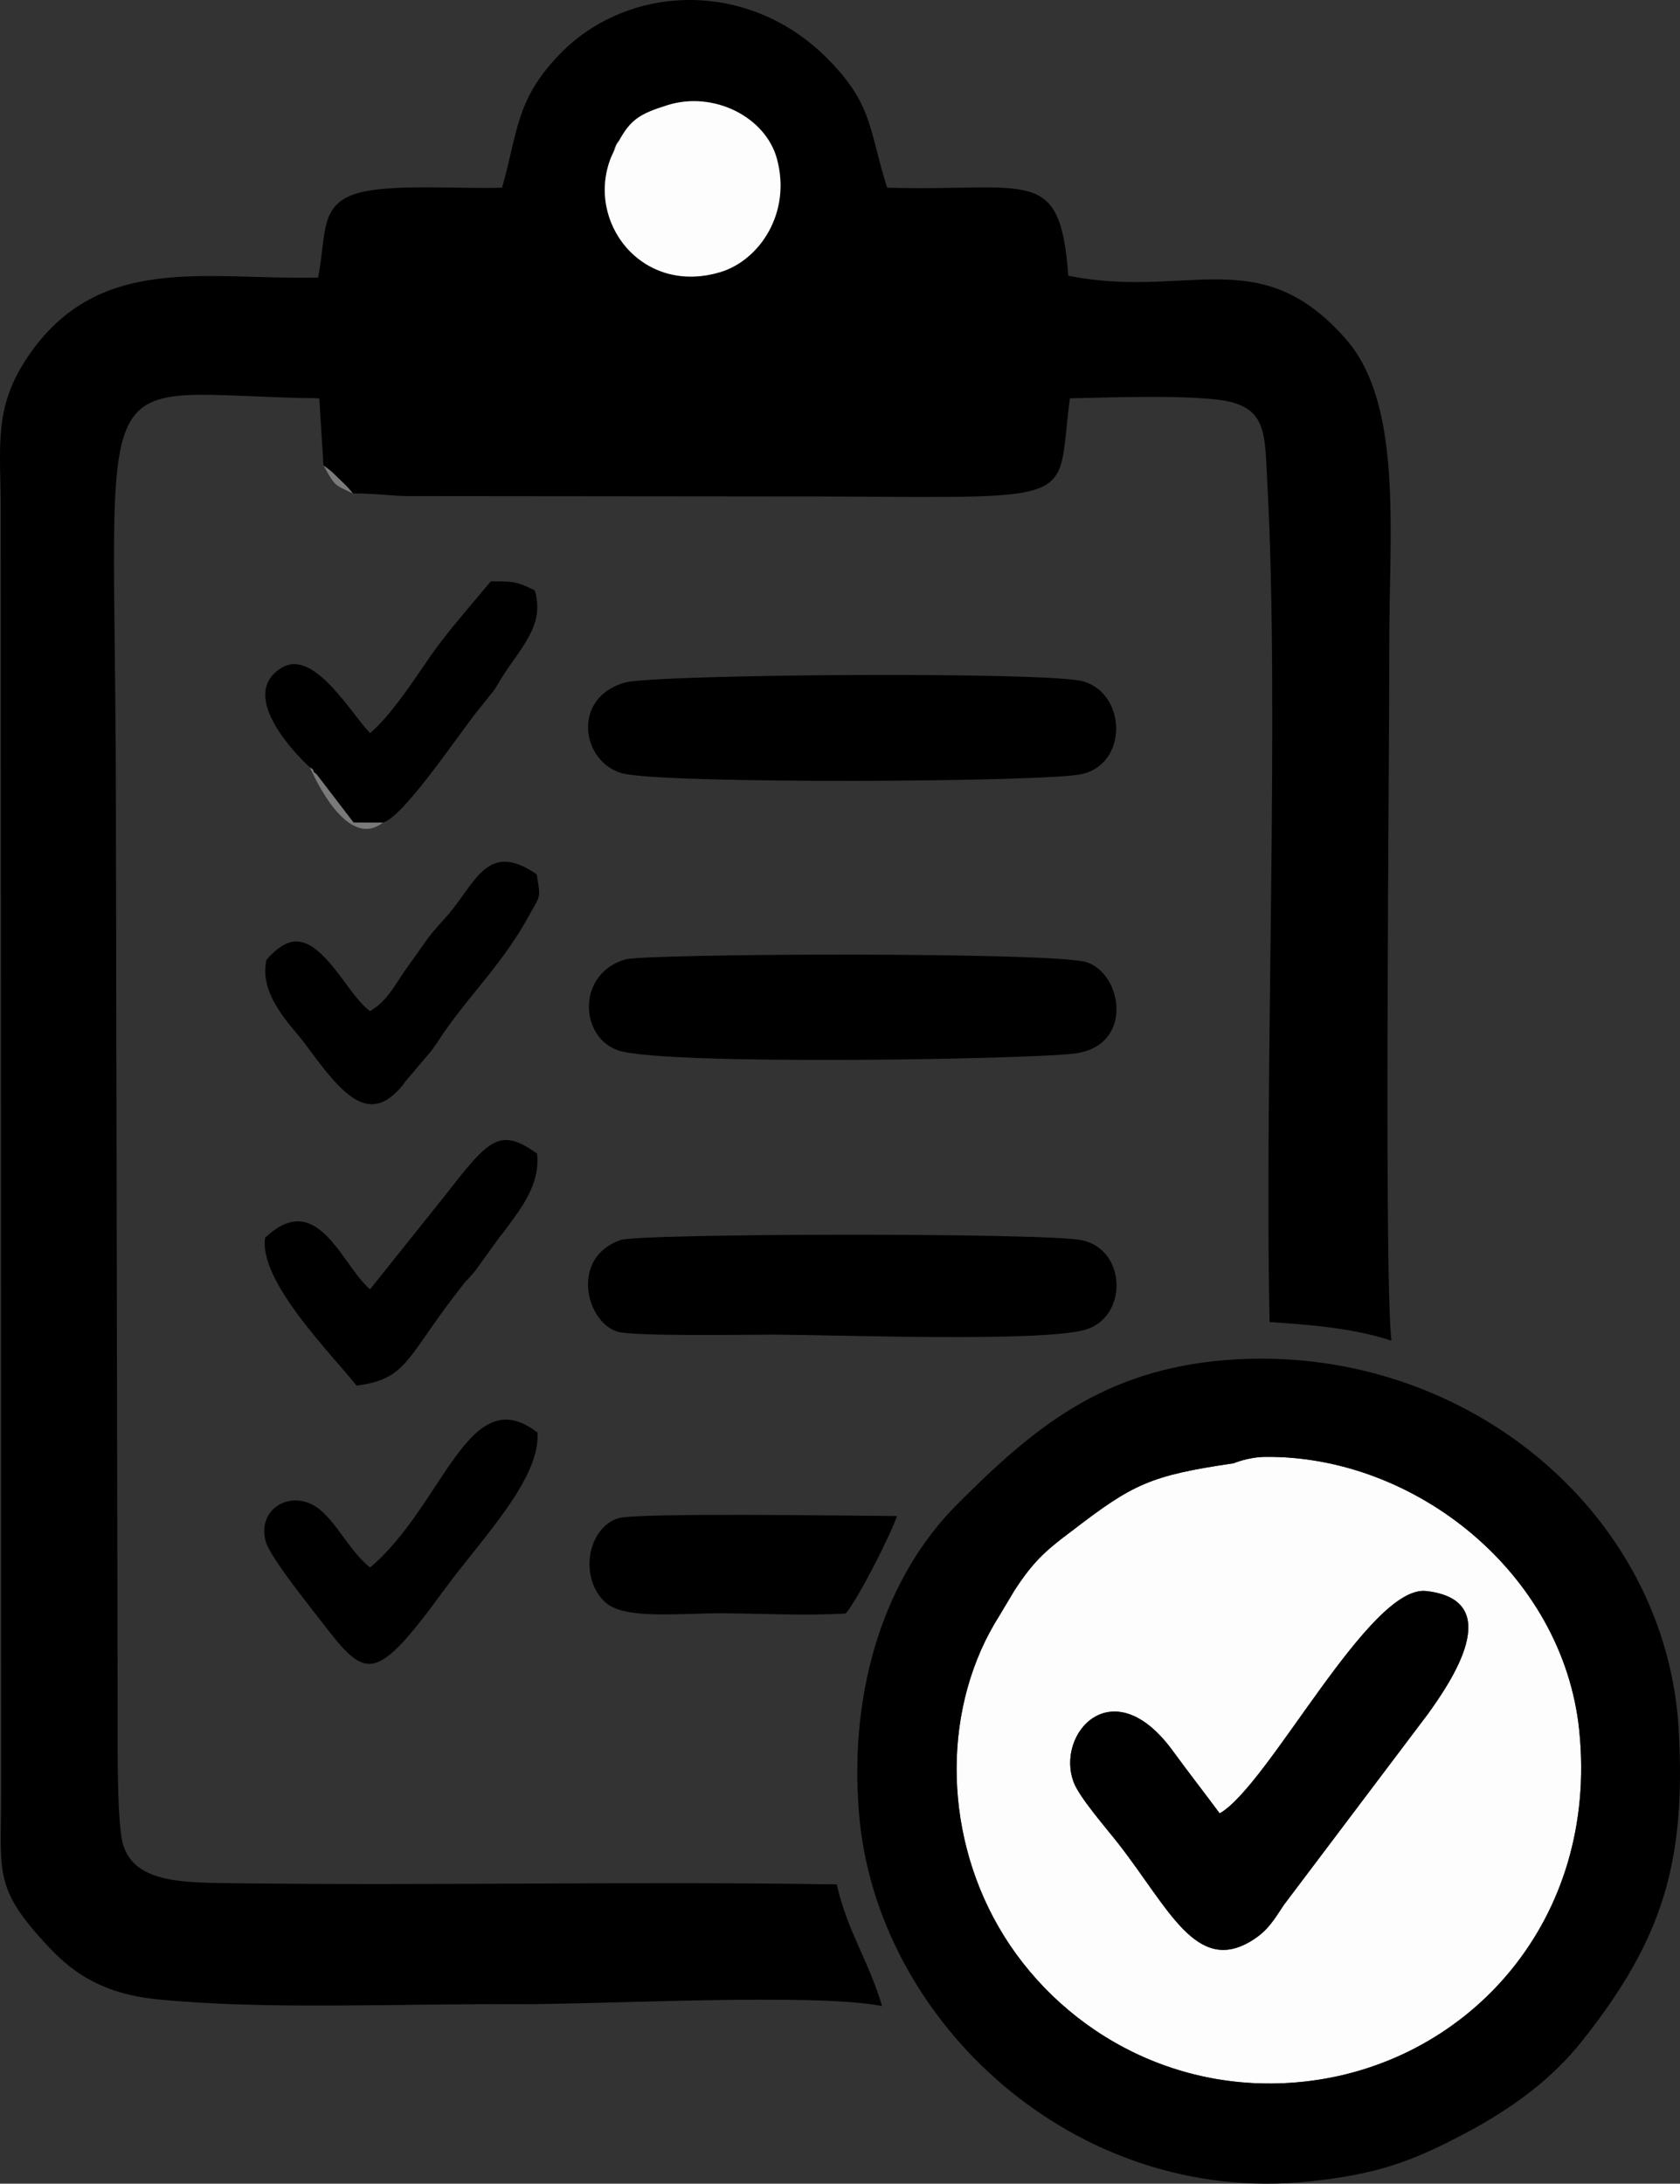 <?xml version="1.0" encoding="UTF-8"?>
<!DOCTYPE svg PUBLIC "-//W3C//DTD SVG 1.1//EN" "http://www.w3.org/Graphics/SVG/1.1/DTD/svg11.dtd">
<!-- Creator: CorelDRAW 2019 (64-Bit) -->
<svg xmlns="http://www.w3.org/2000/svg" xml:space="preserve" width="105.894mm" height="137.599mm" version="1.1" style="shape-rendering:geometricPrecision; text-rendering:geometricPrecision; image-rendering:optimizeQuality; fill-rule:evenodd; clip-rule:evenodd"
viewBox="0 0 16965.03 22044.42"
 xmlns:xlink="http://www.w3.org/1999/xlink">
 <rect x="0" y="0" width="16965.03" height="22044.42" fill="#333333" stroke="none"/>
 <defs>
  <style type="text/css">
   <![CDATA[
    .fil0 {fill:black}
    .fil2 {fill:#7A7A7A}
    .fil1 {fill:#FDFDFD}
   ]]>
  </style>
 </defs>
 <g id="Capa_x0020_1">
  <g id="_2870138196432">
   <path class="fil0" d="M6738.94 1061.96c467.2,-146.67 990.66,117.82 1106.12,539.76 149.78,547.42 -176.18,1026.57 -570.93,1145.23 -793.72,238.63 -1360.78,-506.83 -1105.16,-1154.76l35.84 -79.25c127.21,-270.29 -92.06,164.37 38.95,-78.6 121.39,-225.12 211.22,-283.22 495.19,-372.37zm-3472.38 3636.53c94.47,68.71 73.42,55.37 157.76,135.98 70.4,67.3 77.46,71.26 139.49,146.97 206.08,-0.98 387.69,23.07 525.88,26.53l3603.99 3.4c3334.47,-5.83 2954.24,163.16 3110.54,-990.26 431.44,-9.07 1045.6,-32.23 1463.39,10.29 538.8,54.82 501.85,326.81 531.22,869.4 123.12,2273.87 -31.67,5931.66 21.6,8445.53 405.58,25.95 853.64,63.19 1230.65,187.56 -76.6,-640.83 -19.56,-5891.25 -21.88,-7034.66 -2.21,-1100.26 141.88,-2412.77 -435.93,-3073.5 -874.64,-1000.2 -1604.98,-398.82 -2805.55,-642.61 -82.52,-1122.51 -384.34,-848.61 -1829.24,-888.29 -186.9,-589.93 -141.02,-833.27 -594.93,-1295.35 -804.47,-818.89 -2028.07,-764.11 -2717.05,-46.81 -443.04,461.26 -416.57,787.07 -576.8,1341.95 -392.61,13.43 -1022.69,-34.44 -1380.87,36.83 -480.37,95.61 -384.37,408.07 -477.12,871 -1139.38,25.75 -2220.44,-256.43 -2933.87,803.44 -354.11,526.06 -268.06,911.97 -269.92,1593.41l3.99 12886.07c-0.62,787.41 -74.06,953.86 395.89,1477.92 230.65,257.23 517.36,554.16 1182.22,620.45 1084.82,108.17 2425.85,42.18 3616.49,49.12 850.69,4.97 3017.3,-117.24 3700.77,18.74 -134.32,-455.62 -347.06,-745.77 -457.47,-1228.56 -2038.74,-32.57 -4086.2,14.39 -6127.11,-12.13 -490.54,-6.36 -968.83,-7.16 -1081.13,-394.35 -69.02,-238.01 -50.42,-1182.32 -54.1,-1492l-17.41 -9097.82c-4.52,-4583.68 -346.08,-4036.94 2054.01,-4005.59l42.49 677.31z"/>
   <path class="fil1" d="M12316.65 18306.34c495.97,-282.25 1511.07,-2309.96 2085.77,-2244.63 825.52,93.85 231.32,941.09 21.95,1234.39l-1459.67 1934.35c-95.6,144.59 -160.37,259.26 -321.01,358.98 -562.25,349.01 -841.78,-326.76 -1350.83,-978.26 -125.96,-161.2 -389.72,-461.94 -449.48,-616.59 -189.48,-490.35 392.06,-1152.38 999.49,-319.95 164.84,225.89 323.08,427.66 473.78,631.72zm141.05 -3534.4c-843.38,123.54 -1017.4,209.74 -1631.4,681.54 -9.84,7.56 -23.18,17.35 -33.05,24.77 -242.68,182.46 -364.54,294.54 -549.37,578.34l-151.11 252.81c-574.38,904.42 -575.82,2155.74 -11.34,3138.75 584.42,1017.72 1771.73,1731.1 3142.13,1559.9 1618.15,-202.17 2919.41,-1626.29 2724.23,-3537.84 -161.81,-1584.91 -1657.48,-2778.73 -3170.66,-2762.72 -173.7,1.84 -318.61,64.36 -319.42,64.47z"/>
   <path class="fil0" d="M12457.7 14771.94c0.82,-0.11 145.73,-62.63 319.42,-64.47 1513.18,-16 3008.85,1177.82 3170.66,2762.72 195.18,1911.55 -1106.08,3335.68 -2724.23,3537.84 -1370.4,171.2 -2557.71,-542.18 -3142.13,-1559.9 -564.48,-983 -563.04,-2234.33 11.34,-3138.75l151.11 -252.81c184.83,-283.79 306.69,-395.87 549.37,-578.34 9.87,-7.42 23.21,-17.21 33.05,-24.77 614,-471.8 788.02,-558 1631.4,-681.54zm-3782.8 3539.51c174.1,2092.48 2174.44,3961.23 4548.12,3710.28 680.31,-71.93 1030.04,-196.62 1587.13,-493.39 476.19,-253.66 867.19,-546.92 1167.07,-925.09 808.62,-1019.77 1048,-1791.72 975.56,-3130.85 -121.15,-2239.29 -2216.59,-3929.3 -4569.79,-3742.7 -1250.46,99.15 -1952.65,690.05 -2721.55,1461.35 -696.23,698.4 -1095.21,1814.21 -986.53,3120.4z"/>
   <path class="fil0" d="M12316.65 18306.34c-150.71,-204.06 -308.95,-405.82 -473.78,-631.72 -607.43,-832.43 -1188.97,-170.4 -999.49,319.95 59.76,154.65 323.52,455.39 449.48,616.59 509.05,651.5 788.58,1327.28 1350.83,978.26 160.64,-99.71 225.41,-214.39 321.01,-358.98l1459.67 -1934.35c209.38,-293.29 803.57,-1140.54 -21.95,-1234.39 -574.7,-65.33 -1589.79,1962.37 -2085.77,2244.63z"/>
   <path class="fil0" d="M6308.37 6891.3c-541.81,154.68 -435.77,805.73 -22.85,915.65 410.82,109.36 4290.55,91.05 4644.02,6.89 463.56,-110.35 444.67,-808.91 9.21,-935.46 -346.72,-100.75 -4327.01,-73.71 -4630.38,12.91z"/>
   <path class="fil0" d="M6315.1 9685.62c-493.84,142.15 -464.36,791.24 -67.48,919.88 472.18,153.05 4207.53,88.32 4616.97,28.37 582.55,-85.31 473.08,-793.48 113.14,-918.81 -310,-107.95 -4452.21,-90 -4662.63,-29.45z"/>
   <path class="fil0" d="M6263.69 12518.85c-508.12,181.02 -345.84,825.63 -29.48,924.16 160.42,49.95 1313.85,29.86 1572.14,30.36 621.03,1.19 2695.32,79.05 3150.75,-48.94 429.47,-120.7 426.97,-800.94 -27.49,-903.46 -347.62,-78.42 -4473.39,-70.7 -4665.92,-2.11z"/>
   <path class="fil0" d="M8541.08 16288.37c131.51,-160.53 443.73,-775.6 517.34,-983.63 -445.27,-2.71 -2638.85,-36.37 -2817.88,22.72 -310.53,102.49 -393.86,602.09 -129.94,846.35 193.11,178.74 728.15,111.33 1187.09,112.96 413.08,1.47 832.12,26.45 1243.39,1.6z"/>
   <path class="fil0" d="M3737.06 13015.34c-283.49,-235.65 -529.46,-1025.09 -1060.06,-519.67 -65.72,442.46 679.86,1181.41 923.02,1492.13 523.8,-64.64 503.5,-294.29 1070.48,-1011.89 90.21,-114.16 -14.29,22.06 104.25,-118.94 7.74,-9.2 18.92,-21.56 26.55,-30.98l240.74 -333.67c7.47,-9.71 18.26,-22.38 25.71,-32.09 7.42,-9.71 18.02,-22.56 25.33,-32.31 7.26,-9.71 17.45,-22.86 24.5,-32.67 136.77,-190.3 339.05,-432.79 306.13,-748.91 -379.08,-272.93 -488.63,-143 -926.26,418.16l-760.38 950.83z"/>
   <path class="fil0" d="M3737.06 15824.55c-205.29,-168.07 -320.93,-425.67 -498.58,-577.82 -273.3,-234.05 -655.38,-26.31 -553.31,320.53 40.04,136.02 355.01,538.84 445.88,654.93 555.09,709.06 586.31,878.95 1350.43,-167.35 378.67,-518.51 976.5,-1120.03 946.46,-1592.82 -697.95,-540.49 -942.49,729.49 -1690.87,1362.54z"/>
   <path class="fil0" d="M3129.7 7747.52c11.92,11.23 30.41,11.18 35.26,34.22 4.74,22.45 26.23,26.19 32.39,35.29l373.08 486.73 295.98 0.77c222.37,-60.81 823.55,-980.52 1000.69,-1183.84l124.29 -155.69c6.92,-10.29 15.48,-24.61 22.24,-35.13 6.82,-10.65 14.96,-25.22 21.66,-36.01 6.71,-10.8 14.71,-25.36 21.36,-36.19 194.04,-315.79 450.46,-537.67 344.09,-897.33 -155.66,-77.22 -204.73,-96.86 -444.96,-91.03 -170.85,204.76 -437.86,510.09 -599.63,740.82 -168.78,240.74 -394.75,599.72 -619.09,790.84 -191.11,-194.81 -563.37,-850.98 -886.3,-663.21 -485.29,282.16 199.81,938.68 278.94,1009.78z"/>
   <path class="fil0" d="M3737.06 10207.79c-159.81,-121.25 -270.03,-345.62 -457.27,-540.94 -215.64,-224.93 -379.89,-214.17 -588.8,21.84 -81.82,356.41 257.76,671.9 373.4,827.94 365.19,492.77 647.43,880.9 1005.16,434.32 7.47,-9.31 16.33,-23.74 23.47,-33.12l255.1 -300.33c7.72,-9.79 17.54,-23.21 25.02,-33.23 52.42,-70.27 65.56,-98.74 115.13,-169.37 292.33,-416.53 589.55,-690.8 857.66,-1178.03 112.26,-203.99 115.13,-162.77 73.98,-410.87 -518.88,-354.67 -617.01,110.98 -938.8,458.02 -179.24,193.32 -197.68,248.69 -342.09,444.22 -151.64,205.32 -212.04,365.24 -401.96,479.53z"/>
   <path class="fil1" d="M6738.94 1061.96c-283.97,89.16 -373.8,147.25 -495.19,372.37 -131,242.97 88.26,-191.69 -38.95,78.6l-35.84 79.25c-255.61,647.93 311.44,1393.39 1105.16,1154.76 394.75,-118.67 720.71,-597.82 570.93,-1145.23 -115.46,-421.94 -638.93,-686.43 -1106.12,-539.76z"/>
   <path class="fil2" d="M3866.41 8304.53l-295.98 -0.77 -373.08 -486.73c-6.17,-9.1 -27.65,-12.85 -32.39,-35.29 -4.85,-23.04 -23.34,-22.99 -35.26,-34.22 111.3,247.76 415.04,807.91 736.72,557.01z"/>
   <path class="fil2" d="M3563.81 4981.45c-62.03,-75.71 -69.1,-79.67 -139.49,-146.97 -84.33,-80.62 -63.28,-67.27 -157.76,-135.98 122,217.9 109.71,193.05 297.25,282.96z"/>
  </g>
 </g>
</svg>
